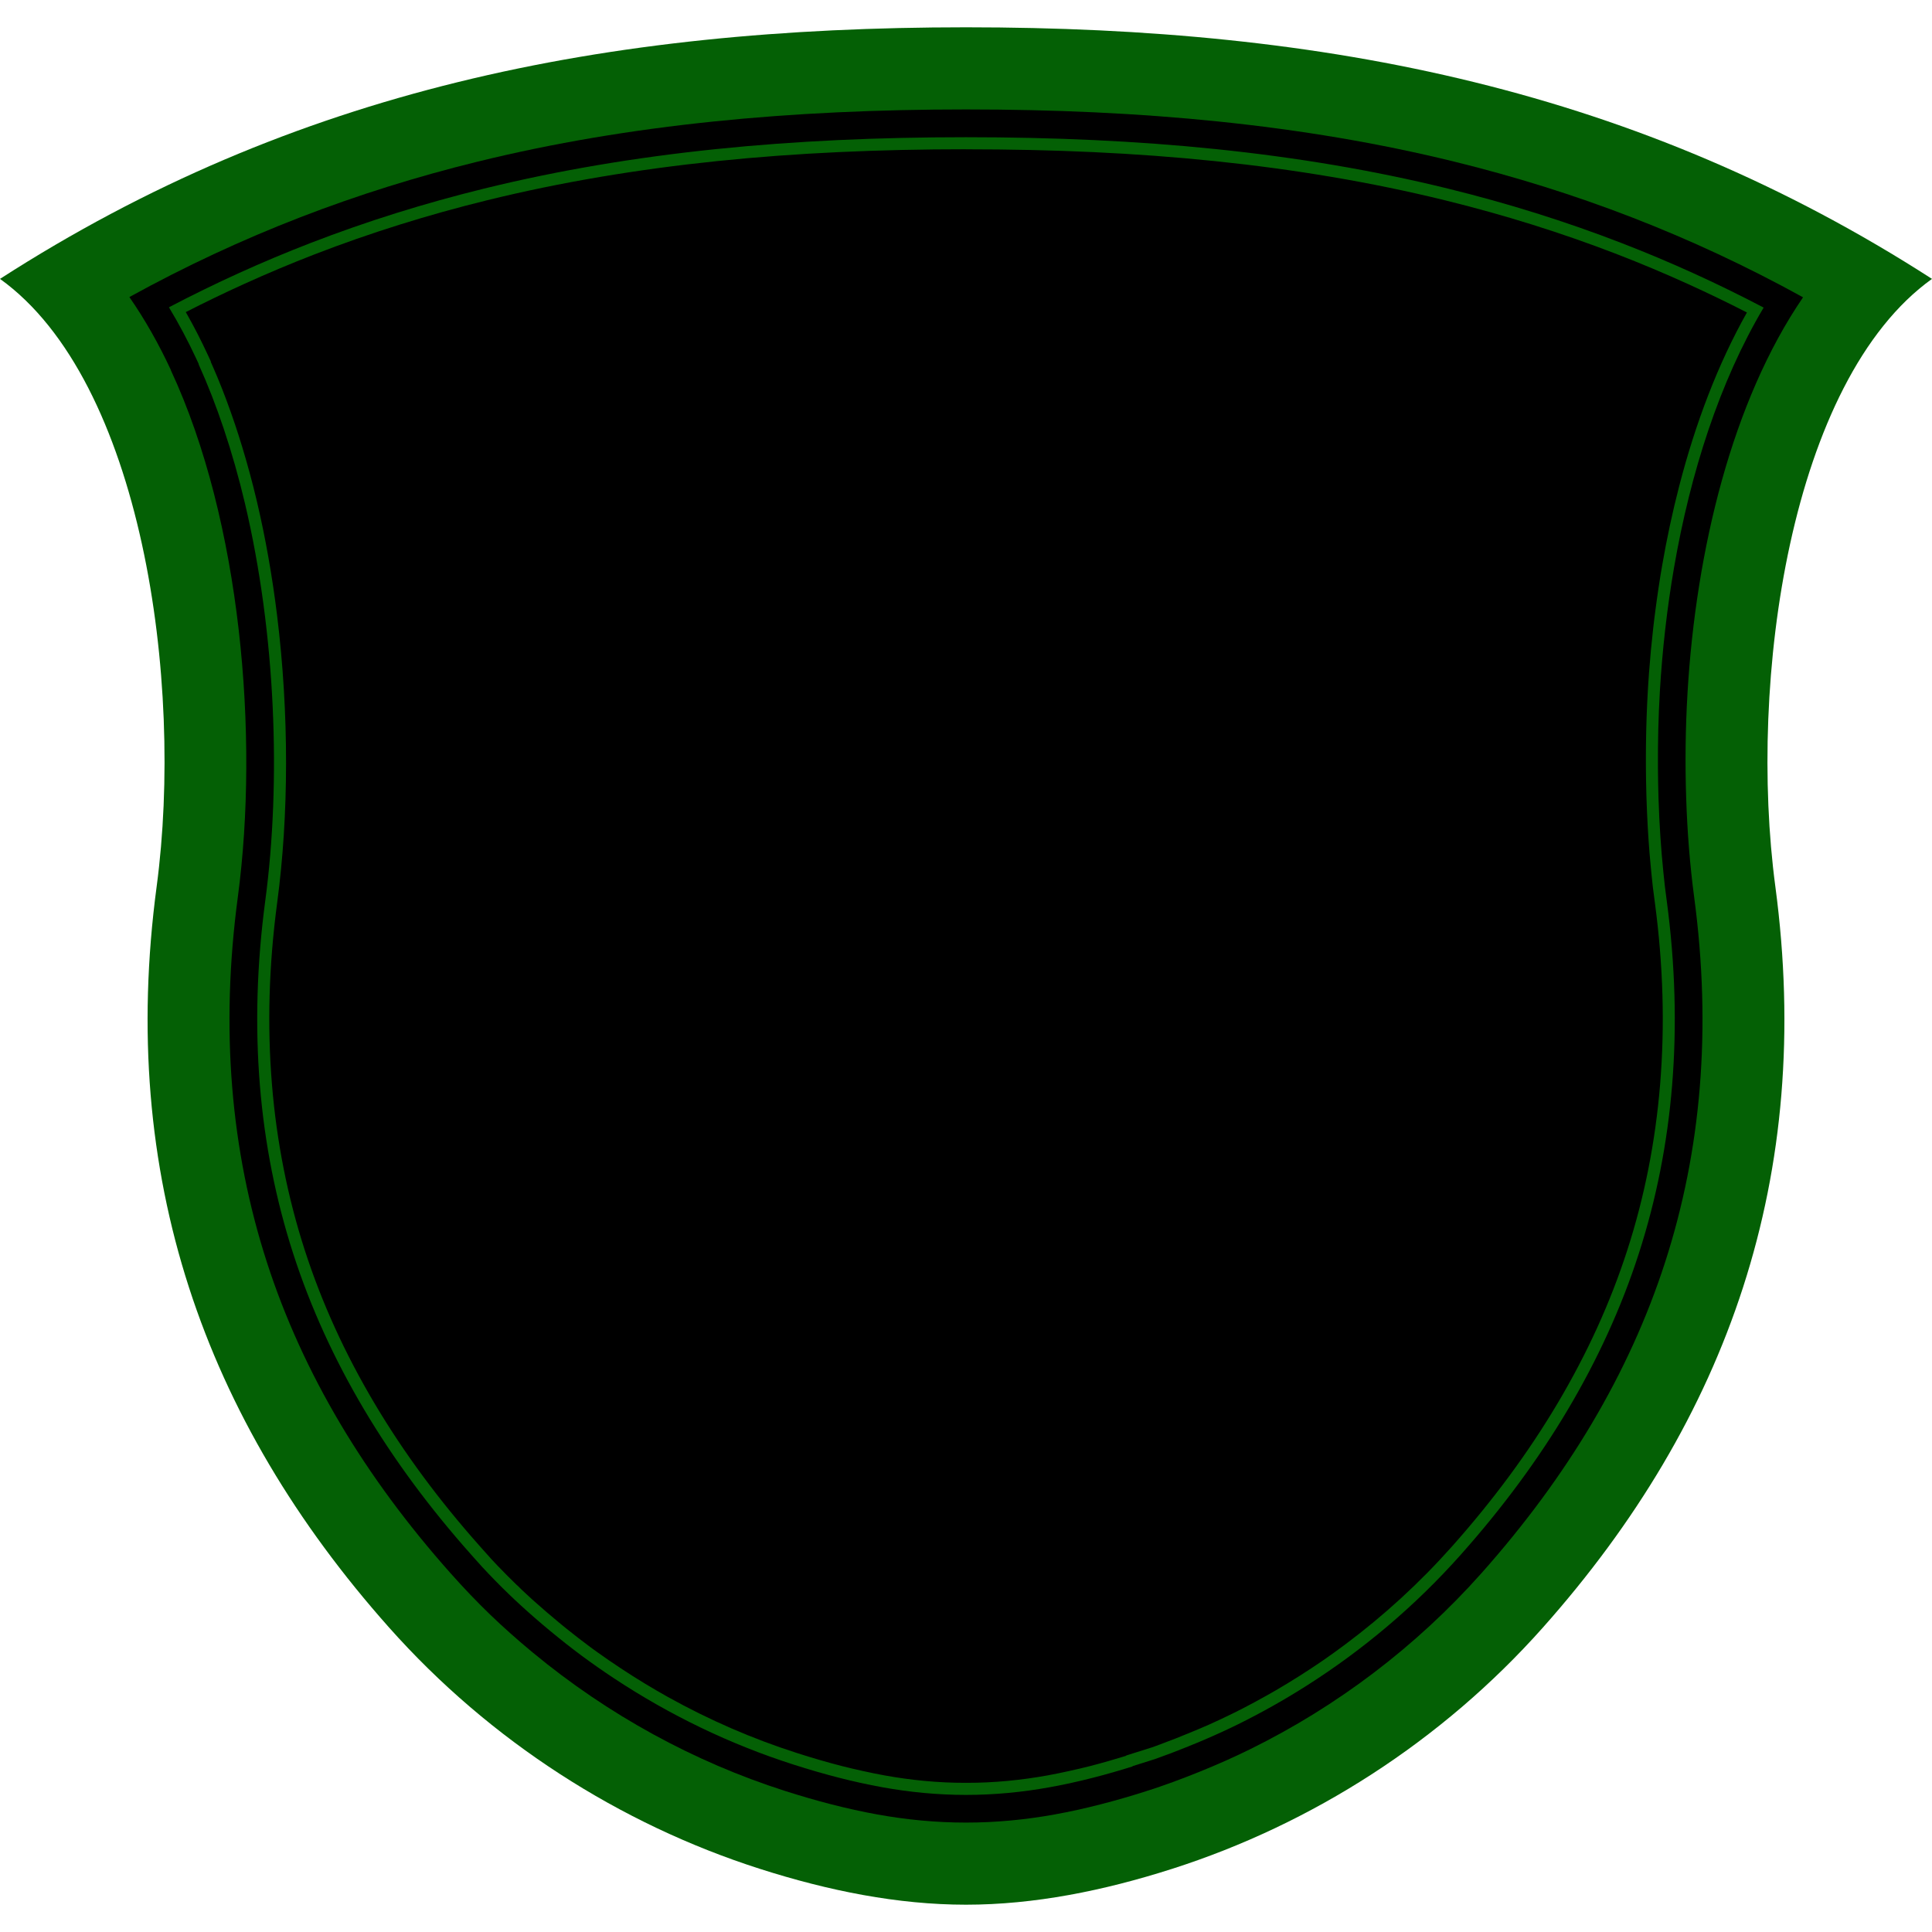 <svg id="logo" viewBox="0 0 1024 1024">
<linearGradient id="SVGID_1_" gradientUnits="userSpaceOnUse" x1="-95.5" y1="-211.03" x2="-95.5" y2="784.031" gradientTransform="matrix(1 0 0 -1 607.5 798.5)">
	<stop  offset="0" style="stop-color:#046005"/>
	<stop  offset="1" style="stop-color:#046005"/>
</linearGradient>
<path fill="url(#SVGID_1_)" d="M512,14.469c-191.425,0-356.221,33.066-511.999,133.345c75.307,54.028,97.552,213.145,83.028,322.044C62.602,623.02,107.971,752.129,206.241,862.646c53.593,60.274,122.472,104.19,196.442,127.86c36.481,11.674,73.146,19.023,109.315,19.023c36.169,0,72.835-7.351,109.316-19.023c73.969-23.668,142.85-67.586,196.441-127.86c98.271-110.519,143.64-239.627,123.213-392.788c-14.521-108.899,7.723-268.017,83.028-322.044C868.22,47.536,703.422,14.469,512,14.469z"/>
<path id="logo-background" class="white" d="M512,58.002c-92.646,0-178.354,7.881-258.993,27.708c-63.787,15.683-124.908,38.915-184.426,71.734c8.284,11.948,15.607,24.939,22.019,38.722v0.169c37.188,79.922,46.811,193.966,35.451,279.135c-9.341,70.043-3.72,134.333,15.396,193.513c19.105,59.146,52.031,113.879,97.271,164.758l0,0l0.01,0.012c7.142,8.033,14.149,15.354,20.999,21.959c6.899,6.652,14.455,13.373,22.629,20.144c39.992,33.116,85.667,58,133.591,73.336c16.656,5.325,33.1,9.629,49.164,12.526c15.224,2.752,30.843,4.285,46.887,4.285s31.665-1.531,46.887-4.285c16.065-2.899,32.507-7.201,49.162-12.526l0.174-0.175l0.012-0.004l0.031,0.107c8.58-2.752,17.752-6.103,27.479-10.037c9.632-3.893,18.669-7.924,27.082-12.076c45.614-22.514,87.577-54.037,122.456-93.264c45.24-50.881,78.167-105.609,97.271-164.76c19.115-59.179,24.737-123.465,15.396-193.511l-0.005-0.029c-2.205-16.571-3.638-34.234-4.229-52.519c-0.604-18.44-0.385-37.112,0.7-55.522c4.475-76.014,23.786-155.102,61.244-209.822c-59.595-32.892-120.794-56.166-184.669-71.87C690.354,65.881,604.646,58.002,512,58.002z"/>
<linearGradient id="SVGID_2_" gradientUnits="userSpaceOnUse" x1="-95.344" y1="-152.839" x2="-95.345" y2="725.771" gradientTransform="matrix(1 0 0 -1 607.5 798.5)">
	<stop  offset="0" style="stop-color:#046005"/>
	<stop  offset="1" style="stop-color:#046005"/>
</linearGradient>
<path fill="url(#SVGID_2_)" d="M512,72.728c-46.08,0-90.191,1.935-132.504,6.304c-42.404,4.376-83.321,11.191-122.981,20.944c-31.356,7.709-61.992,17.249-92.028,28.865c-25.252,9.767-50.206,21.06-74.946,34.027c5.332,8.842,10.123,17.887,14.404,27.087l1.379,2.968v0.27c4.842,10.708,9.246,22.064,13.223,33.921c4.348,12.97,8.102,26.258,11.283,39.7c16.417,69.395,19.167,147.621,10.773,210.559c-4.518,33.882-5.413,66.452-2.86,97.78c2.541,31.145,8.492,60.897,17.679,89.346c9.188,28.449,21.756,55.926,37.513,82.49c15.765,26.578,34.752,52.217,56.769,76.977l0.014,0.019c1.349,1.516,2.31,2.592,2.876,3.217c3.057,3.365,1.709,1.943,2.861,3.188c4.64,5.013,9.462,9.933,14.453,14.746l0.23,0.172l0.003,0.003l-0.024,0.024c0.712,0.687,1.583,1.517,2.614,2.486c0.708,0.666,1.667,1.555,2.897,2.688c4.931,4.541,10.303,9.22,16.101,14.019l-0.002,0.002l0.013,0.008c5.667,4.691,11.166,9.016,16.488,12.963c5.461,4.047,11.166,8.041,17.102,11.967c29.786,19.718,61.9,35.123,95.102,45.75c8.241,2.638,16.241,4.97,23.941,6.945c7.825,2.006,15.605,3.729,23.324,5.123c7.204,1.301,14.496,2.314,21.871,3.002c7.408,0.688,14.885,1.051,22.429,1.051c7.542,0,15.022-0.362,22.428-1.051c7.373-0.688,14.667-1.701,21.872-3.002c7.716-1.396,15.496-3.117,23.324-5.123c6.624-1.699,13.465-3.666,20.495-5.856l0.225-0.229l3.445-1.088l0.014-0.004l8.369-2.644c5.48-1.93,11.505-4.217,18.066-6.871l-0.009-0.02c1.937-0.781,3.229-1.309,3.893-1.586c1.837-0.766,3.114-1.299,3.829-1.604c6.443-2.752,12.579-5.562,18.375-8.424h0.003l0.004-0.004c5.971-2.947,12.057-6.162,18.245-9.639c5.908-3.316,11.831-6.859,17.758-10.619c30.043-19.053,57.777-42.412,81.96-69.611c22.02-24.76,41-50.399,56.77-76.979c15.756-26.564,28.326-54.041,37.514-82.488s15.141-58.201,17.683-89.347c2.552-31.328,1.657-63.898-2.859-97.78l-0.005-0.03l-0.014-0.107c-0.486-3.646-0.8-6.062-0.938-7.25c-0.184-1.578-0.442-4.008-0.784-7.314c-1.289-12.539-2.166-25.693-2.605-39.286l-0.015-0.323c-0.076-2.396-0.144-5.039-0.196-7.919c-0.051-2.494-0.084-5.165-0.104-7.994c-0.096-13.786,0.238-27.389,1.016-40.61l0.004-0.064c0.646-10.973,1.586-21.928,2.823-32.777c1.26-11.071,2.82-22.032,4.678-32.801c8.685-50.264,24.204-98.713,47.511-137.868c-24.798-13.014-49.812-24.343-75.125-34.137c-30.074-11.64-60.754-21.197-92.153-28.916c-39.661-9.752-80.577-16.567-122.982-20.944C602.189,74.662,558.077,72.728,512,72.728L512,72.728z M512,79.105v0.025c23.209,0,45.678,0.477,67.388,1.489c21.918,1.022,43.399,2.59,64.469,4.765c21.021,2.17,41.719,4.952,62.117,8.406c20.345,3.445,40.329,7.553,59.984,12.389c15.534,3.819,30.929,8.104,46.202,12.887c15.308,4.794,30.364,10.044,45.176,15.778c12.432,4.809,24.904,10.048,37.434,15.737c10.531,4.781,20.908,9.792,31.137,15.038c-15.45,27.412-27.317,58.852-35.901,92.029c-1.823,7.061-3.473,14.04-4.944,20.921c-1.511,7.055-2.88,14.139-4.103,21.231l-0.004,0.023c-1.308,7.572-2.497,15.512-3.571,23.771l-0.604,4.678c-0.159,1.299-0.343,2.857-0.548,4.666v0.026v0.007h-0.004c-0.896,7.87-1.642,15.808-2.231,23.782c-0.091,1.247-0.196,2.765-0.319,4.626h-0.004c-0.083,1.264-0.182,2.837-0.287,4.656l-0.002,0.064l-0.004,0.065c-0.549,9.302-0.879,18.963-0.988,28.895c-0.022,1.896-0.039,3.824-0.039,5.779c-0.008,1.925-0.004,3.854,0.008,5.779l0.005,0.555c0.014,1.931,0.036,3.752,0.058,5.445v0.026l0.019,1.066l0.02,1.046l0.013,0.487v0.023c0.039,2.128,0.086,4.044,0.129,5.739l0.033,1.045l0.032,1.021l0.004,0.163v0.025l0.011,0.323c0.332,10.079,0.871,19.705,1.614,28.807c0.052,0.641,0.216,2.459,0.495,5.445c0.207,2.282,0.376,4.063,0.511,5.376l0.012,0.109c0.29,2.798,0.493,4.712,0.609,5.797l0.091,0.814v0.027l0.088,0.715l0.002,0.034c0.033,0.297,0.097,0.682,0.364,2.78c0.249,1.934,0.433,3.335,0.595,4.57l0.016,0.108l0.004,0.03c2.231,16.739,3.57,33.137,4.031,49.197c0.463,15.958,0.045,31.711-1.219,47.258c-1.254,15.317-3.341,30.303-6.246,44.961c-2.918,14.706-6.635,29.014-11.137,42.936c-4.518,13.998-9.866,27.748-16.016,41.25c-6.138,13.478-13.119,26.789-20.919,39.939c-7.796,13.143-16.361,26.014-25.667,38.617c-9.306,12.606-19.441,25.059-30.38,37.356c-17.115,19.248-36.047,36.551-56.334,51.725c-4.162,3.115-8.162,5.992-11.987,8.634c-3.829,2.635-7.923,5.34-12.281,8.102l-0.124,0.076l-0.008,0.004v0.002c-4.301,2.725-8.448,5.25-12.434,7.57l-2.461,1.408c-1.042,0.596-1.849,1.055-2.434,1.379v0.004l-0.007,0.004c-4.67,2.623-8.993,4.955-12.967,6.994l-2.506,1.26l0.005,0.012l-2.103,1.039l-0.366,0.183l-0.016,0.006c-4.314,2.131-8.575,4.133-12.777,5.998c-0.312,0.137-0.657,0.28-2.624,1.141c-0.621,0.271-1.503,0.65-2.64,1.135l-0.011,0.007c-0.263,0.108-1.021,0.428-2.349,0.979l-0.669,0.277l-0.735,0.305l-0.021,0.012l-2.35,0.957l-0.696,0.279l-0.77,0.313l-0.03,0.011l-4.729,1.912c-2.854,1.12-5.649,2.188-8.388,3.192c-2.349,0.867-1.601,0.604-2.345,0.873l-2.117,0.748l-0.004-0.012l-8.369,2.645l-0.015,0.002l-3.448,1.09l-1.494,0.474l-0.226,0.223c-2.854,0.881-5.765,1.746-8.729,2.597c-3.855,1.104-7.182,2.016-9.923,2.719c-3.339,0.854-7.164,1.762-11.501,2.717c-4.221,0.93-8.021,1.701-11.366,2.307c-3.421,0.617-6.949,1.179-10.598,1.683c-3.657,0.502-7.235,0.922-10.726,1.242c-3.527,0.329-7.16,0.584-10.89,0.762c-3.39,0.162-7.04,0.242-10.964,0.242c-3.923,0-7.576-0.08-10.965-0.242c-3.729-0.178-7.355-0.433-10.887-0.762c-3.492-0.32-7.071-0.738-10.725-1.242c-3.646-0.506-7.181-1.064-10.596-1.683c-3.348-0.604-7.15-1.377-11.373-2.307c-4.333-0.955-8.161-1.859-11.502-2.717c-3.689-0.947-7.549-2.01-11.568-3.176c-3.851-1.117-7.854-2.347-11.998-3.673c-23.508-7.521-46.462-17.479-68.402-29.702c-4.185-2.332-8.411-4.795-12.672-7.39c-4.167-2.535-8.319-5.168-12.444-7.899l-0.01-0.006v-0.003c-4.348-2.877-8.434-5.688-12.25-8.426c-1.163-0.836-1.968-1.418-2.312-1.666l-2.257-1.67l0,0l-0.003-0.006c-3.72-2.758-7.578-5.744-11.562-8.949c-0.985-0.795-1.735-1.401-2.221-1.797l-0.031-0.026l-0.006-0.007l-0.169-0.137l-0.006-0.004l-0.151-0.127l-0.024-0.021l-0.016-0.014l-0.019-0.018l-0.03-0.025l-0.027-0.021l-0.012-0.008l-0.148-0.125l-0.036-0.026l-1.753-1.453l-0.149-0.125l-0.005-0.004l-0.009-0.011c-4.048-3.354-7.894-6.651-11.526-9.893c-2.007-1.785-1.59-1.398-2.125-1.881c-0.163-0.146-0.52-0.482-2.048-1.891l-0.003-0.007l-1.645-1.518c-0.528-0.49-0.935-0.867-1.202-1.123l-1.053-0.994l-1.389-1.391l-0.003-0.004l-0.307-0.308l-0.366-0.272c-3.397-3.285-6.723-6.625-9.965-10.019h-0.024c-0.501-0.522-0.27-0.297-1.933-2.062c-1.589-1.691-1.631-1.728-1.935-2.052l-0.005-0.01l-0.005-0.006l-0.14-0.188l-0.004-0.002l-0.013,0.012l-0.268-0.312c-0.201-0.233-0.552-0.647-2.38-2.664c-0.208-0.231-0.796-0.889-1.778-1.989l-0.497-0.56l-0.542-0.606l-0.009,0.006l-0.019-0.025l0.005-0.008c-10.939-12.301-21.075-24.75-30.379-37.357c-9.305-12.604-17.869-25.475-25.666-38.616c-7.801-13.148-14.783-26.463-20.919-39.939c-6.149-13.502-11.499-27.25-16.02-41.252c-4.497-13.92-8.215-28.229-11.132-42.935c-2.908-14.655-4.999-29.643-6.246-44.962c-1.267-15.544-1.682-31.297-1.222-47.256c0.462-16.061,1.8-32.458,4.032-49.198c6.112-45.834,6.393-99.606-0.106-152.226c-1.263-10.235-2.789-20.448-4.577-30.564c-1.782-10.081-3.837-20.087-6.167-29.948v-0.025l-0.023-0.097l-0.006,0.001c-2.28-9.635-4.905-19.352-7.884-29.097c-0.658-2.156-1.241-4.025-1.747-5.599c-0.587-1.833-1.193-3.681-1.815-5.539l-0.006,0.001v-0.016c-2.934-8.754-6.069-17.174-9.402-25.193c-0.373-0.899-1.044-2.464-2.007-4.685c-0.6-1.385-1.087-2.503-1.462-3.354v-0.321l-0.601-1.29l-1.38-2.965c-3.168-6.811-6.59-13.504-10.274-20.058c-0.303-0.537-0.641-1.131-1.019-1.789c10.179-5.214,20.509-10.197,30.991-14.951c12.497-5.67,24.939-10.894,37.339-15.688c14.793-5.72,29.832-10.961,45.119-15.749c15.25-4.774,30.625-9.053,46.135-12.867c19.658-4.833,39.646-8.941,59.986-12.389c20.398-3.454,41.096-6.236,62.119-8.406c21.065-2.174,42.547-3.743,64.465-4.765C466.686,79.587,489.14,79.105,512,79.105z"/>
<g id="logo-text">
	<path d="M260.389,670.555l30.012-10.831c0.426,1.058,0.791,2.003,1.09,2.831c4.181,11.584,3.74,22.228-1.34,31.938c-5.08,9.705-13.855,16.787-26.308,21.281c-14.926,5.387-27.573,5.163-37.945-0.683c-10.372-5.848-17.662-14.565-21.845-26.151c-4.376-12.13-4.27-23.566,0.299-34.306c4.578-10.715,13.27-18.406,26.089-23.033c11.502-4.149,22.428-4.137,32.733,0.066l-3.318-9.193l10.509-3.795l9.788,27.117l-10.511,3.791c-3.608-3.846-8.594-6.625-14.908-8.326c-6.321-1.727-12.715-1.434-19.215,0.914c-9.013,3.252-15.036,8.883-18.042,16.857c-3.032,7.961-2.991,16.256,0.1,24.82c3.56,9.862,9.349,16.586,17.395,20.229c8.037,3.623,16.244,3.91,24.626,0.887c6.561-2.367,11.759-6.303,15.577-11.826c3.828-5.502,5.093-11.383,3.822-17.631l-14.883,5.373L260.389,670.555L260.389,670.555z M308.119,651.244c-4.32-11.967-4.036-23.423,0.892-34.312c4.929-10.892,13.673-18.622,26.249-23.159c12.697-4.582,24.487-4.26,35.396,0.913c10.887,5.18,18.543,13.84,22.93,25.989c4.465,12.371,4.085,24.07-1.131,35.039c-5.233,10.998-14.115,18.736-26.649,23.263c-7.999,2.887-16.017,3.629-24.115,2.245c-8.084-1.405-15.022-4.901-20.846-10.512C315.02,665.099,310.781,658.617,308.119,651.244L308.119,651.244z M321.73,646.401c3.272,9.072,8.669,15.71,16.162,19.917c7.521,4.221,15.591,4.766,24.219,1.651c8.524-3.076,14.427-8.729,17.669-16.998c3.223-8.26,3.279-16.725,0.138-25.434c-3.167-8.771-8.643-15.193-16.445-19.242c-7.781-4.059-15.905-4.559-24.369-1.504c-8.426,3.039-14.23,8.521-17.421,16.426C318.514,629.113,318.523,637.512,321.73,646.401L321.73,646.401z M429.935,642.69l-9.376,3.382l3.729,10.33l31.573-11.396l-3.729-10.327l-9.74,3.516l-10.086-27.947l35.905-12.959l10.086,27.949l-9.681,3.489l3.728,10.329l31.573-11.394l-3.729-10.328l-9.438,3.404l-22.328-61.865l9.438-3.406l-3.729-10.33l-31.571,11.396l3.727,10.327l9.681-3.491l8.521,23.611l-35.906,12.961l-8.521-23.613l9.74-3.516l-3.728-10.329l-31.571,11.394l3.729,10.328l9.376-3.383L429.935,642.69L429.935,642.69z	M522.459,609.299L500.13,547.43l-10.449,3.771l-3.728-10.328l64.037-23.109l8.966,24.848l-10.205,3.687l-5.241-14.521l-30.923,11.159l8.822,24.444l26.647-9.617l3.721,10.308l-26.65,9.62l9.789,27.116l10.57-3.812l3.727,10.328l-33.476,12.081l-3.729-10.327L522.459,609.299L522.459,609.299z M597.363,582.265l-22.327-61.868l-10.673,3.853l-3.729-10.328l68.59-24.755l8.969,24.85l-10.205,3.684l-5.24-14.521l-35.237,12.718l8.859,24.543l30.66-11.064l3.727,10.328l-30.659,11.064l9.744,26.993l35.237-12.717l-5.415-15.008l10.205-3.684l9.143,25.334l-68.59,24.753l-3.727-10.326L597.363,582.265L597.363,582.265z	M678.205,553.088l-10.673,3.854l3.727,10.327l60.513-21.839l-13.859-38.396l-11.625,4.194l10.134,28.068l-25.273,9.123l-22.333-61.87l10.145-3.662l-3.729-10.328l-33.757,12.186l3.729,10.328l10.671-3.854L678.205,553.088L678.205,553.088z	M748.371,527.767L726.04,465.9l-11.219,4.049l-3.729-10.33l31.916-11.519c8.83-3.186,15.772-5.189,20.883-6.004c5.089-0.806,10.449-0.405,16.081,1.178c5.611,1.592,10.779,4.693,15.479,9.337c4.667,4.633,8.308,10.527,10.896,17.696c2.938,8.142,4.213,15.668,3.812,22.61c-0.398,6.942-2.159,12.66-5.264,17.122c-3.1,4.483-7.314,8.337-12.642,11.587c-5.335,3.23-12.455,6.465-21.347,9.672l-30.033,10.84l-3.729-10.325L748.371,527.767L748.371,527.767z M760.826,523.27l6.521-2.354c7.287-2.631,12.88-5.151,16.805-7.601c3.924-2.443,6.965-5.306,9.092-8.547c2.142-3.267,3.319-7.422,3.542-12.515c0.222-5.094-0.768-10.62-2.938-16.635c-2.588-7.168-6.261-12.709-11.055-16.61c-4.771-3.908-9.774-5.766-14.963-5.632c-5.208,0.164-12.627,1.994-22.269,5.472l-7.068,2.553L760.826,523.27z"/>
	<path d="M317.888,522.469l-14.175-39.271l-6.773,2.444l-2.367-6.558l21.429-7.734l2.367,6.557l-6.44,2.321l14.175,39.273l16.041-5.791l-6.43-17.815l7.379-2.662l8.799,24.37l-38.412,13.863l-2.366-6.555L317.888,522.469L317.888,522.469z	M367.393,491.41c-2.026-5.617-1.843-10.9,0.571-15.854c2.416-4.94,6.306-8.377,11.652-10.309c5.246-1.892,10.398-1.746,15.436,0.459c5.047,2.188,8.612,6.147,10.677,11.869c2.064,5.721,1.868,11.05-0.601,15.967c-2.471,4.915-6.336,8.33-11.608,10.234c-5.424,1.958-10.628,1.784-15.609-0.499C372.93,500.994,369.426,497.041,367.393,491.41L367.393,491.41z M374.953,488.683c1.294,3.585,3.488,6.121,6.568,7.611c3.067,1.494,6.231,1.646,9.472,0.475c3.291-1.187,5.623-3.337,7.007-6.468c1.384-3.129,1.433-6.459,0.156-9.994c-1.284-3.561-3.479-6.096-6.576-7.595c-3.08-1.488-6.236-1.657-9.45-0.498c-3.367,1.215-5.718,3.4-7.054,6.542C373.744,481.912,373.7,485.211,374.953,488.683L374.953,488.683z M365.089,459.419c-0.41-1.132-0.363-2.252,0.163-3.372c0.507-1.128,1.352-1.896,2.507-2.313c1.158-0.418,2.284-0.358,3.397,0.154c1.106,0.529,1.873,1.358,2.289,2.517c0.428,1.182,0.373,2.32-0.146,3.422c-0.537,1.094-1.369,1.846-2.524,2.262c-1.131,0.408-2.252,0.364-3.385-0.159C366.274,461.417,365.506,460.578,365.089,459.419L365.089,459.419z M378.715,454.5c-0.397-1.106-0.35-2.213,0.13-3.345c0.496-1.123,1.346-1.91,2.54-2.341c1.158-0.418,2.295-0.364,3.406,0.18c1.121,0.525,1.884,1.354,2.291,2.486c0.417,1.157,0.362,2.295-0.167,3.401c-0.514,1.115-1.36,1.872-2.516,2.289c-1.171,0.423-2.317,0.386-3.41-0.151C379.887,456.502,379.133,455.659,378.715,454.5L378.715,454.5z M439.577,478.771l-14.314-39.66l-6.594,2.379l-2.297-6.363l13.743-4.959l7.257,20.106c3.045-5.009,6.507-8.22,10.376-9.615c2.403-0.867,4.564-1.082,6.48-0.64c1.932,0.438,3.463,1.381,4.622,2.823c1.161,1.441,2.31,3.744,3.45,6.905l6.649,18.422l6.209-2.241l2.296,6.362l-13.371,4.826l-8.044-22.291c-0.999-2.766-1.754-4.582-2.256-5.448c-0.513-0.862-1.282-1.455-2.284-1.778c-1.014-0.315-2.048-0.276-3.127,0.111c-2.765,0.998-5.72,3.837-8.858,8.514l7.207,19.965l6.337-2.287l2.295,6.363l-20.078,7.248l-2.297-6.365L439.577,478.771L439.577,478.771z M498.839,423.367l1.59,4.409c3.392-4.973,6.982-8.143,10.775-9.511c2.366-0.853,4.526-0.995,6.463-0.447c1.944,0.562,3.459,1.572,4.521,3.02c1.06,1.447,2.146,3.732,3.27,6.842l6.417,17.779l6.145-2.218l2.299,6.364l-13.29,4.798l-8.608-23.847c-0.994-2.751-2.056-4.401-3.195-4.949c-1.123-0.539-2.294-0.597-3.503-0.16c-3.16,1.141-6.189,3.979-9.062,8.503l7.042,19.514l6.288-2.269l2.293,6.363l-19.85,7.164l-2.296-6.362l6.401-2.312l-8.564-23.729l-6.4,2.311l-2.297-6.364L498.839,423.367L498.839,423.367z M594.464,411.507l-30.66,11.066c1.659,3.191,3.981,5.437,6.943,6.72c2.954,1.302,6.158,1.323,9.603,0.08c4.99-1.801,8.223-5.248,9.69-10.312l7.331,0.506c-0.907,3.93-2.729,7.262-5.459,9.991c-2.736,2.73-5.9,4.745-9.486,6.04c-5.582,2.013-10.965,1.996-16.179-0.06c-5.202-2.047-8.874-6.026-11.005-11.926c-2.021-5.606-1.752-10.904,0.799-15.906c2.54-5.001,6.321-8.414,11.309-10.215c4.899-1.768,9.971-1.608,15.232,0.489C587.817,400.073,591.785,404.583,594.464,411.507L594.464,411.507z M585.202,408.963c-1.423-2.376-3.599-4.208-6.504-5.499c-2.903-1.291-5.929-1.375-9.065-0.243c-2.868,1.035-4.973,2.854-6.326,5.452c-1.367,2.614-1.729,5.476-1.113,8.594L585.202,408.963L585.202,408.963z M619.342,396.6l22.585-8.152l2.588,7.162l-22.586,8.151L619.342,396.6z"/>
	<polygon points="301.827,413.643 555.057,322.254 558.073,330.658 304.839,422.045"/>
	<polygon points="329.354,734.486 743.5,585.019 746.512,593.42 332.365,742.891"/>
	<path d="M192.474,300.998l11.759-65.123h-11.062l1.962-10.873h67.789l-4.723,26.157h-10.806l2.76-15.283h-32.738l-4.646,25.729h28.213l-1.96,10.85h-28.208l-5.154,28.544h11.191l-1.962,10.87h-35.44l1.963-10.87L192.474,300.998L192.474,300.998z M334.7,276.524c-3.694,7.995-8.706,14.133-15.019,18.459c-6.309,4.305-12.83,6.461-19.559,6.461c-8.212,0-14.747-3.112-19.608-9.317c-4.881-6.202-6.418-14.196-4.651-23.979c1.72-9.527,5.931-17.415,12.654-23.66c6.725-6.246,14.429-9.38,23.132-9.38c5.789,0,11.016,1.557,15.688,4.669c4.671,3.09,7.759,7.481,9.247,13.13h11.298l5.038-27.905h-11.297l-1.431,7.931c-6.664-6.205-15.729-9.316-27.154-9.316c-12.928,0-24.171,4.093-33.684,12.258c-9.511,8.143-15.501,19.121-17.993,32.91c-2.267,12.556-0.185,23.108,6.269,31.656c6.478,8.525,16.321,12.789,29.55,12.789c10.098,0,19.494-2.643,28.211-7.952c8.741-5.307,15.237-12.79,19.532-22.447L334.7,276.524z"/>
	<path d="M567.212,798.104l9.519-46.172h-7.448l1.586-7.707h47.889l-3.825,18.545h-7.124l2.235-10.838h-24.604l-3.771,18.318h21.404l-1.587,7.707h-21.408l-4.152,20.145h24.6l2.31-11.194h7.128l-3.896,18.905h-47.89l1.59-7.709H567.212L567.212,798.104z M616.167,805.812h10.181l2.246-10.896h-10.181L616.167,805.812L616.167,805.812z M653.284,806.432l-1.579-54.5h-7.124l1.589-7.707h22.749l-1.591,7.707h-6.675l-0.393,41.353l29.353-41.353h-6.72l1.59-7.707h22.125l-1.587,7.707h-6.997l-36.738,54.5H653.284L653.284,806.432z M685.714,805.812h10.181l2.246-10.896h-10.18L685.714,805.812z"/>
</g>
</svg>